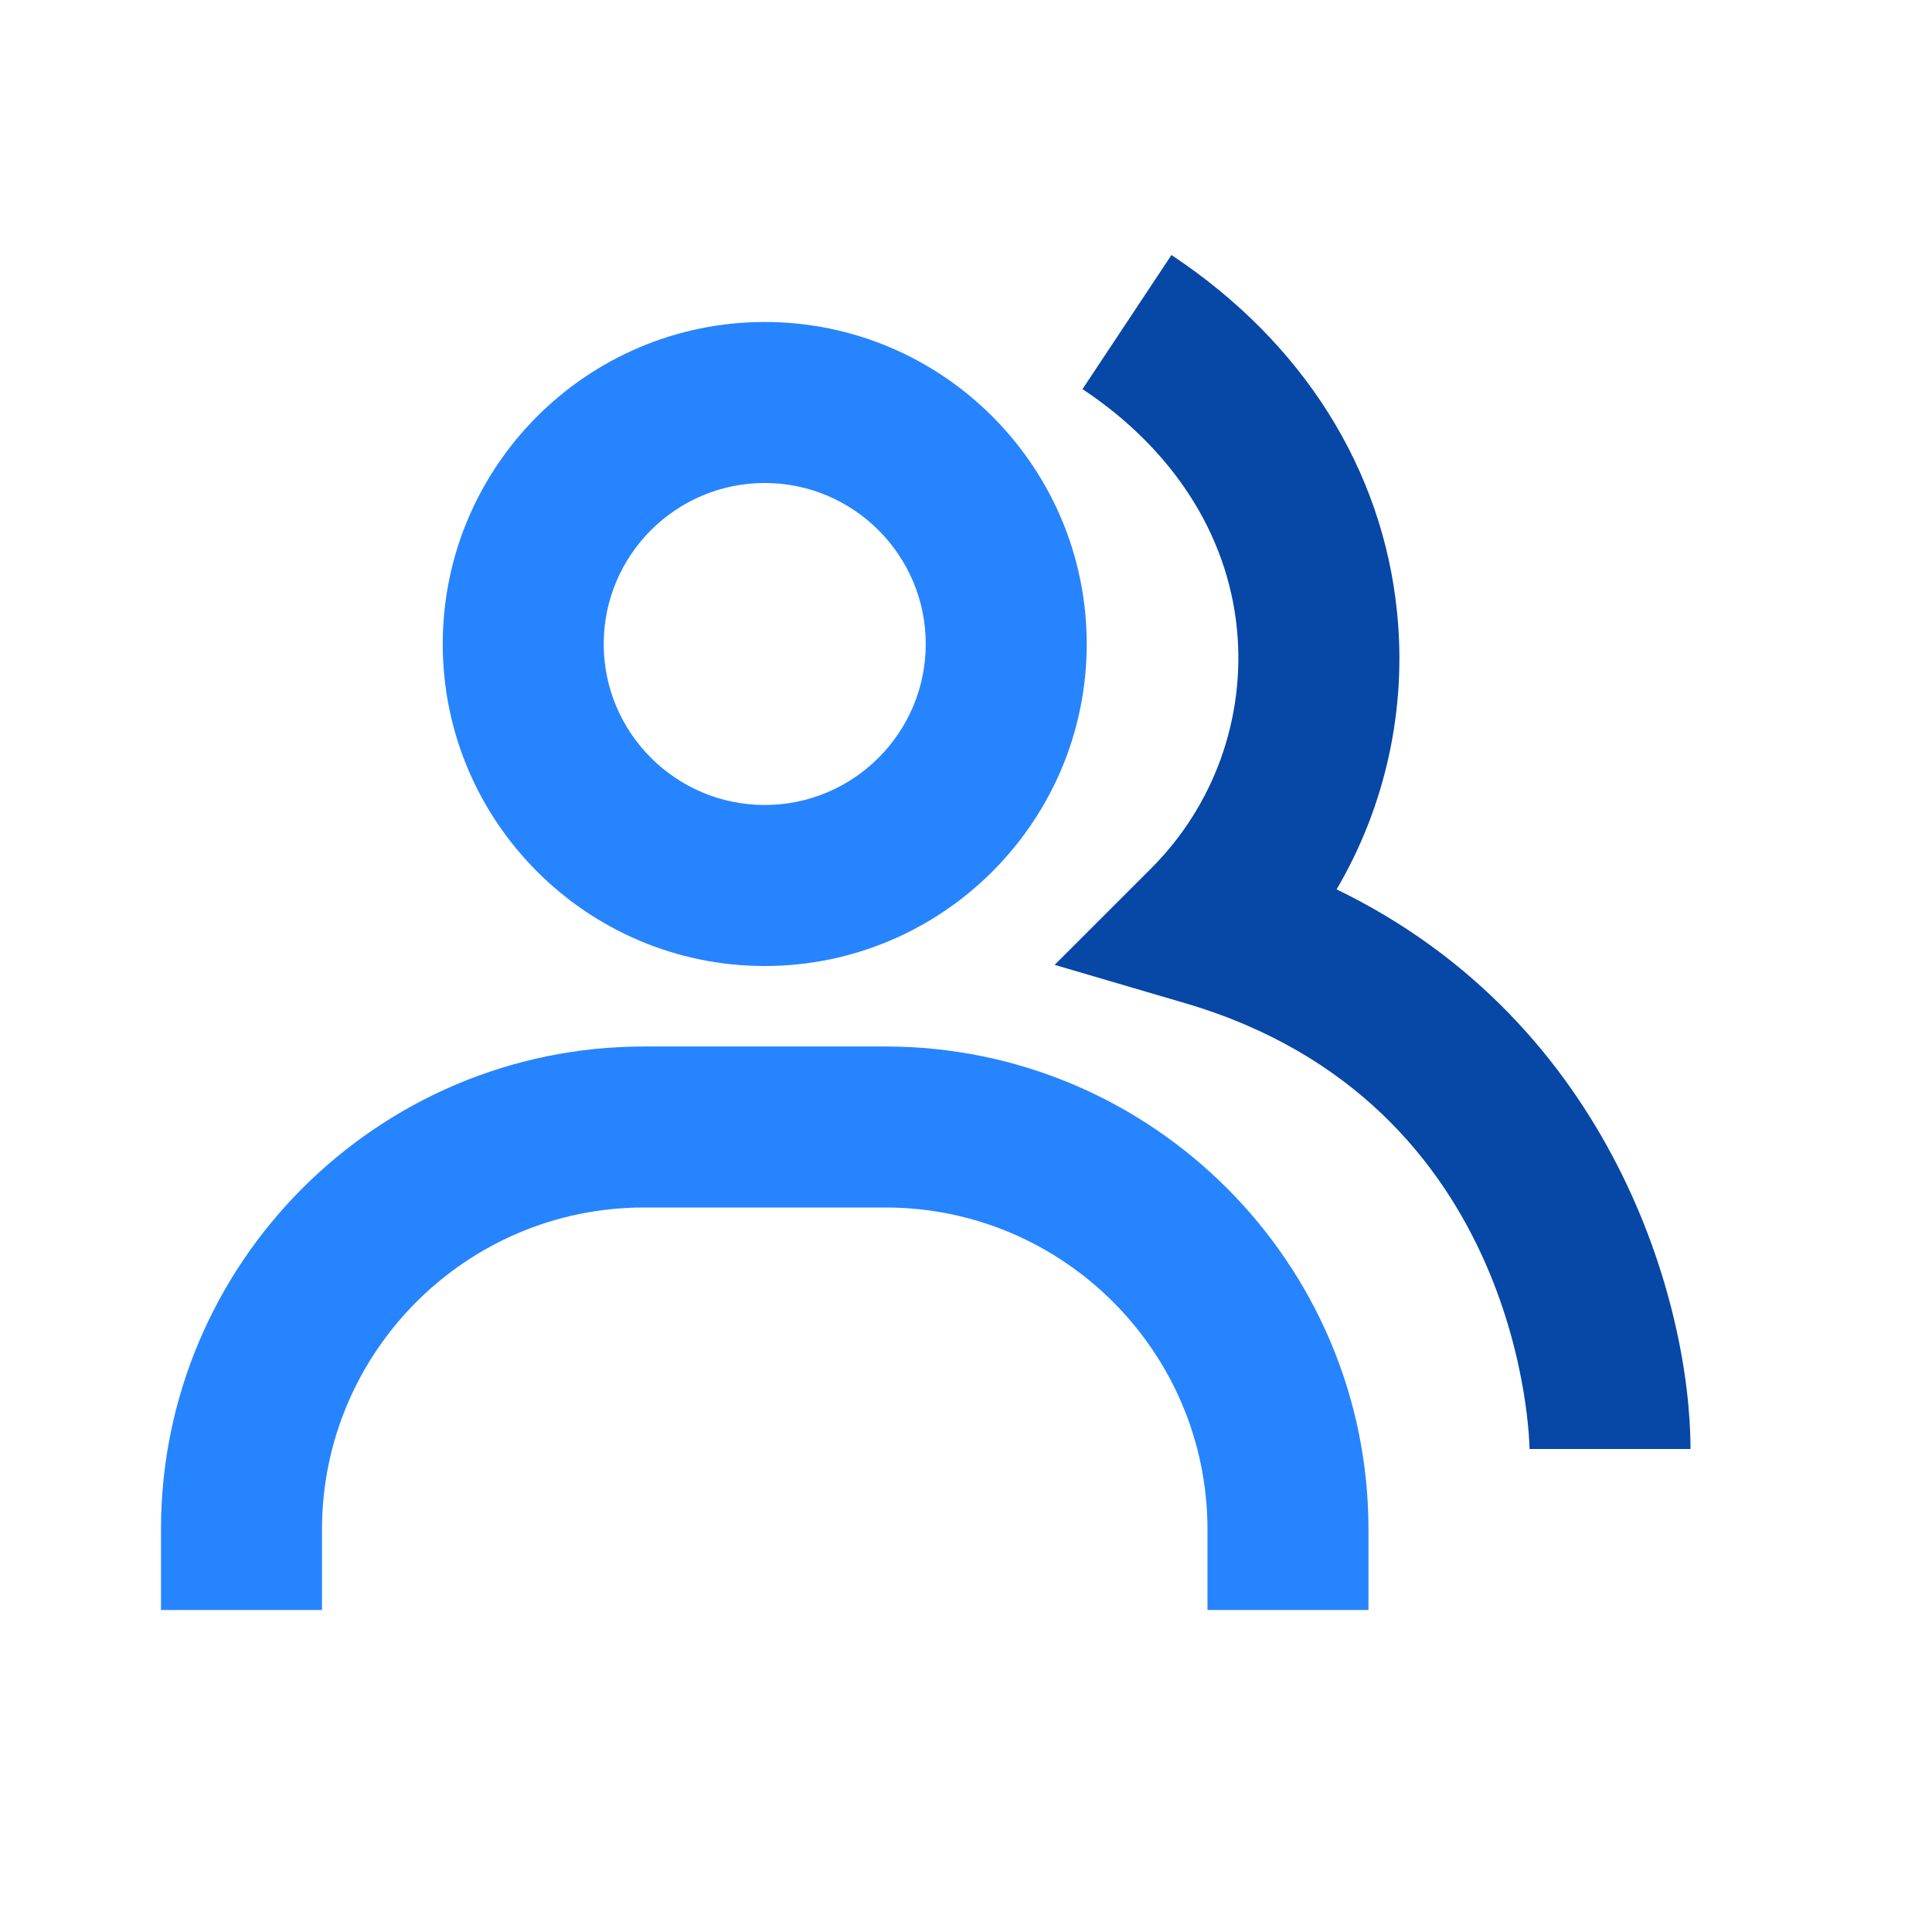 <svg xmlns="http://www.w3.org/2000/svg" width="56" height="56" viewBox="0 0 56 56" fill="none">
  <path d="M38.743 25.779C40.164 23.357 40.778 20.546 40.495 17.752C40.078 13.589 37.754 9.91 33.955 7.392L31.377 11.279C33.988 13.011 35.577 15.477 35.852 18.219C35.979 19.493 35.82 20.779 35.388 21.985C34.955 23.19 34.259 24.284 33.351 25.186L30.569 27.967L34.345 29.076C44.219 31.969 44.334 41.9 44.334 42H49C49 37.826 46.77 29.668 38.743 25.779Z" fill="#0747A6"/>
  <path d="M22.166 28C27.313 28 31.499 23.814 31.499 18.667C31.499 13.519 27.313 9.333 22.166 9.333C17.019 9.333 12.833 13.519 12.833 18.667C12.833 23.814 17.019 28 22.166 28ZM22.166 14C24.74 14 26.833 16.093 26.833 18.667C26.833 21.24 24.74 23.333 22.166 23.333C19.592 23.333 17.499 21.24 17.499 18.667C17.499 16.093 19.592 14 22.166 14ZM25.666 30.333H18.666C10.945 30.333 4.666 36.612 4.666 44.333V46.667H9.333V44.333C9.333 39.186 13.519 35 18.666 35H25.666C30.813 35 34.999 39.186 34.999 44.333V46.667H39.666V44.333C39.666 36.612 33.387 30.333 25.666 30.333Z" fill="#2684FF"/>
</svg>